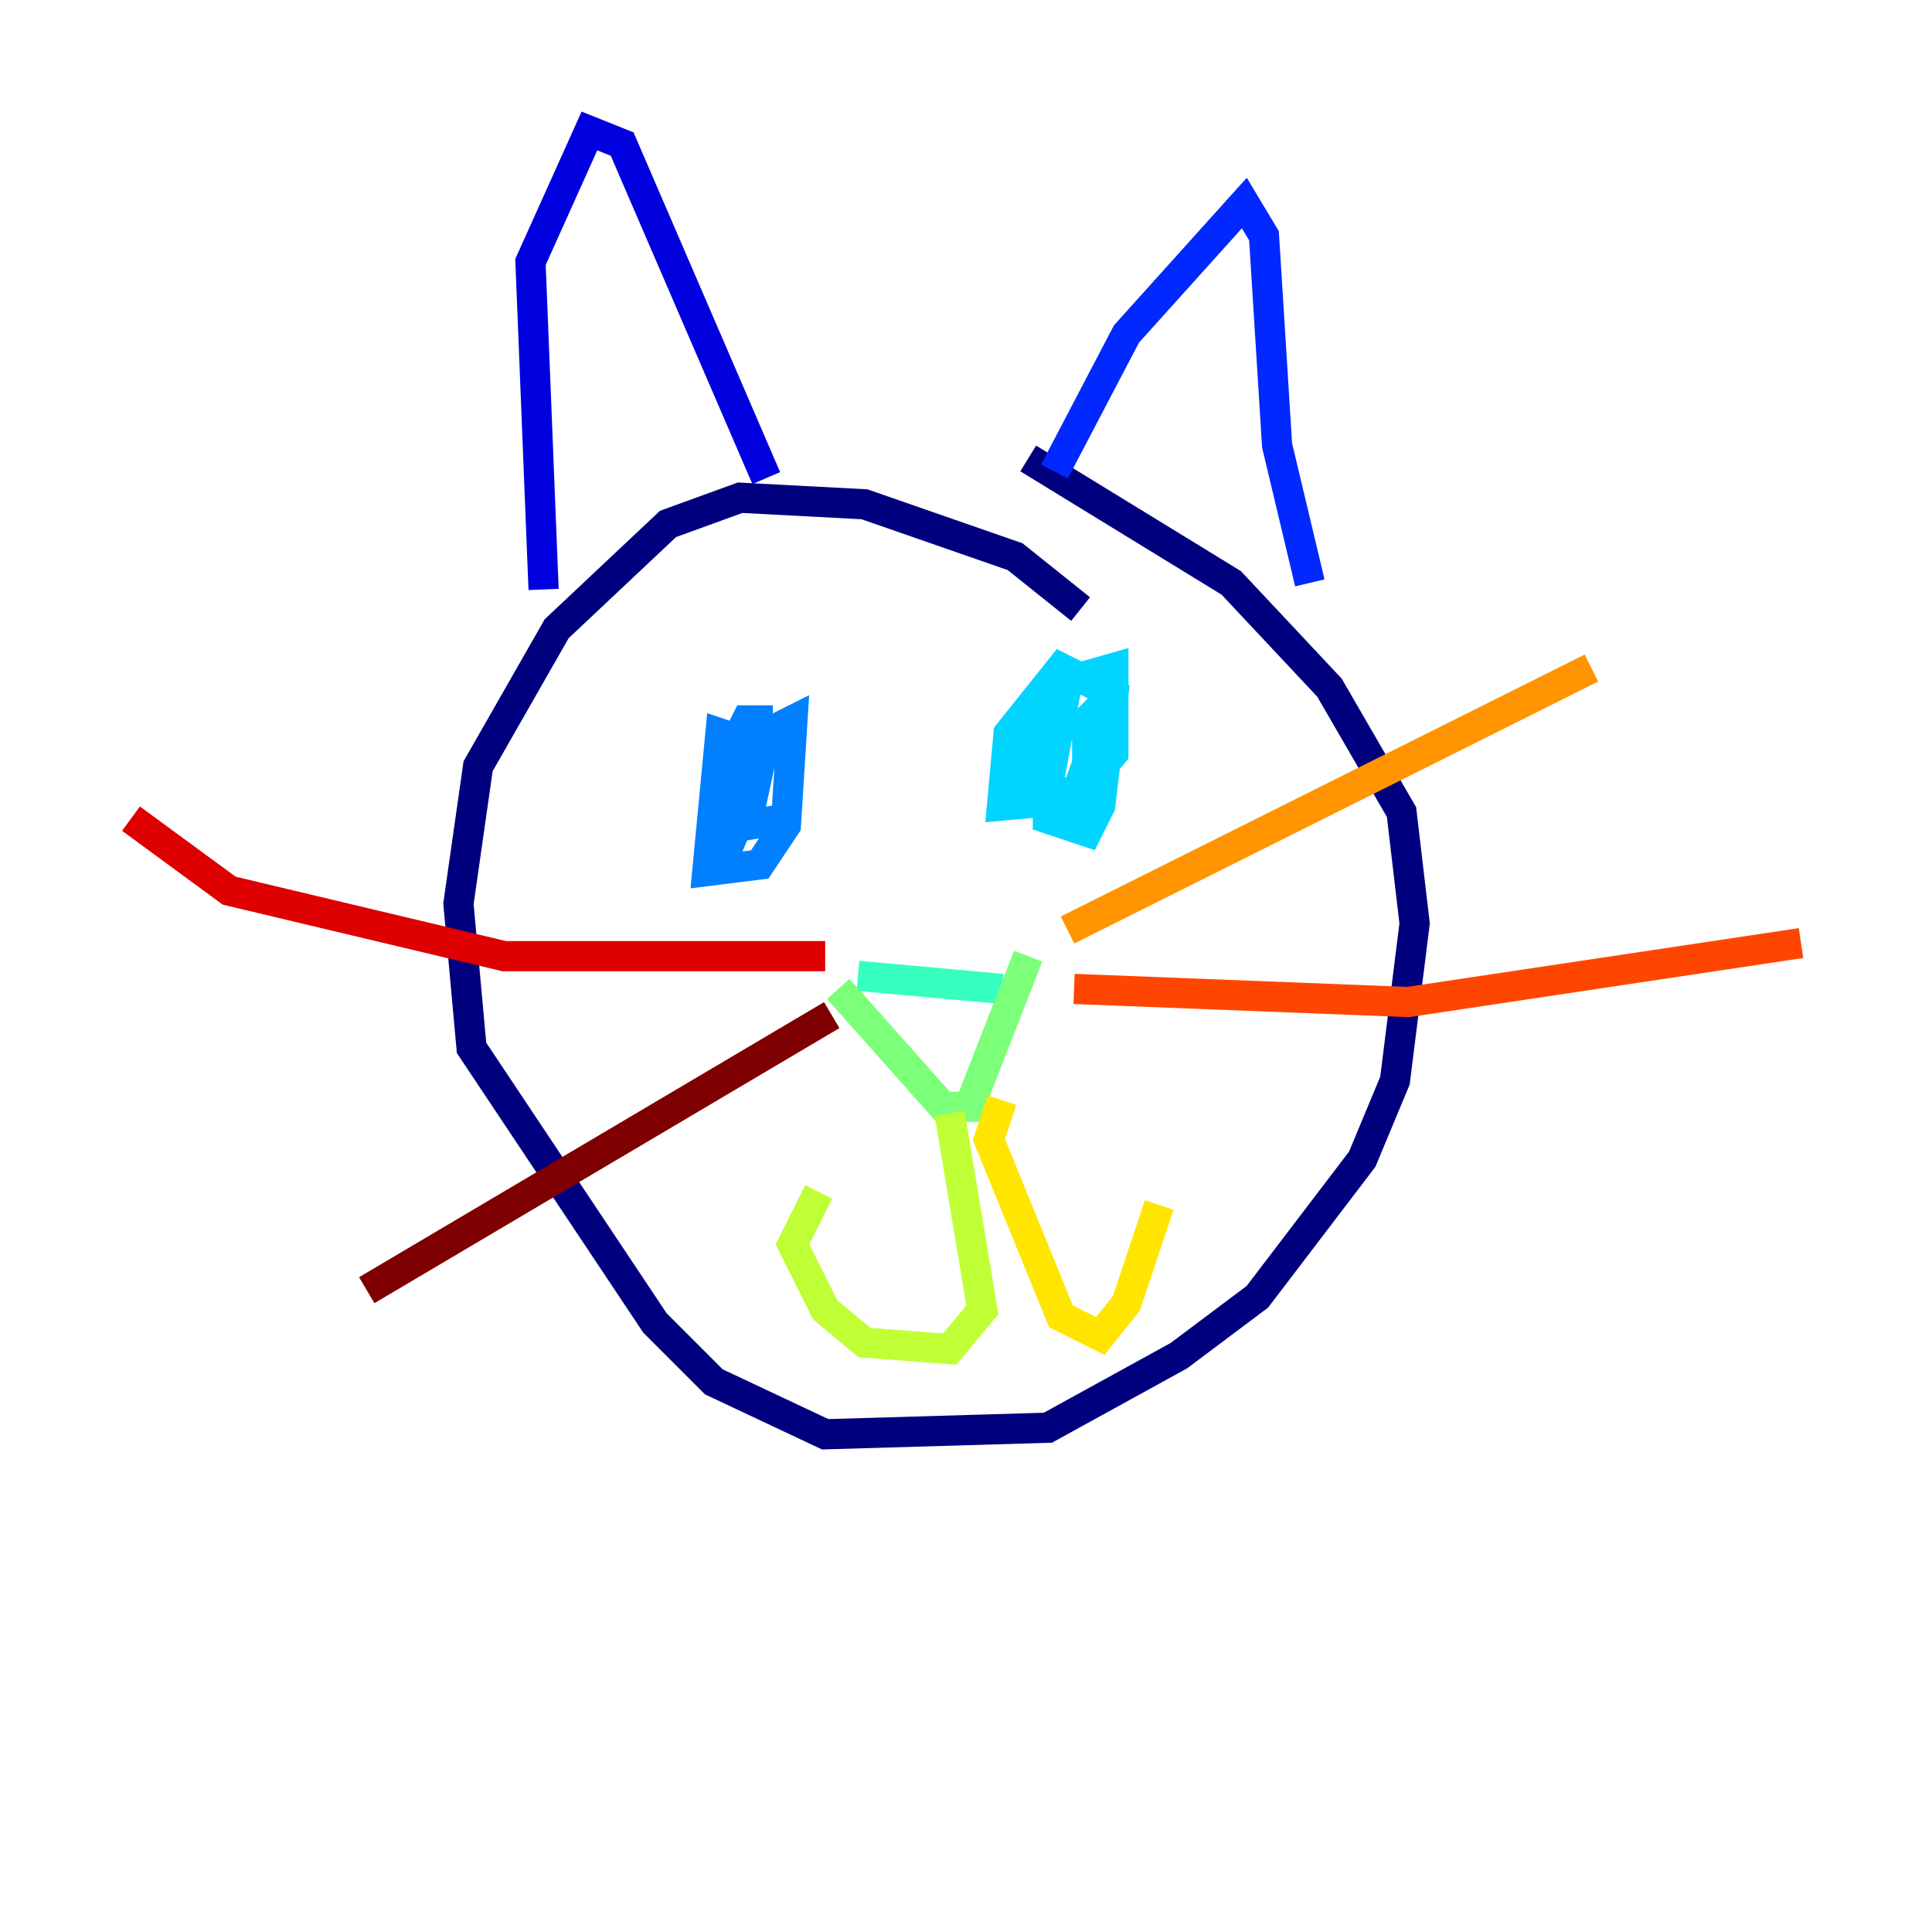 <?xml version="1.0" encoding="utf-8" ?>
<svg baseProfile="tiny" height="128" version="1.2" viewBox="0,0,128,128" width="128" xmlns="http://www.w3.org/2000/svg" xmlns:ev="http://www.w3.org/2001/xml-events" xmlns:xlink="http://www.w3.org/1999/xlink"><defs /><polyline fill="none" points="71.593,40.352 67.254,36.881 57.275,33.41 49.031,32.976 44.258,34.712 36.881,41.654 31.675,50.766 30.373,59.878 31.241,69.424 43.39,87.647 47.295,91.552 54.671,95.024 69.424,94.59 78.102,89.817 83.308,85.912 90.251,76.8 92.42,71.593 93.722,61.18 92.854,53.803 88.081,45.559 81.573,38.617 68.122,30.373" stroke="#00007f" stroke-width="2" /><polyline fill="none" points="36.014,39.051 35.146,17.356 39.051,8.678 41.22,9.546 50.766,31.675" stroke="#0000de" stroke-width="2" /><polyline fill="none" points="69.858,31.241 74.63,22.129 82.441,13.451 83.742,15.62 84.61,29.505 86.78,38.617" stroke="#0028ff" stroke-width="2" /><polyline fill="none" points="51.2,47.729 49.464,47.729 48.163,50.332 47.729,57.275 49.031,54.237 49.031,49.031 47.729,48.597 46.861,57.709 50.332,57.275 52.068,54.671 52.502,47.729 50.766,48.597 49.464,54.671 52.068,54.237" stroke="#0080ff" stroke-width="2" /><polyline fill="none" points="69.424,45.559 67.688,51.2 68.556,52.502 71.593,52.502 73.763,49.898 73.763,44.258 70.725,45.125 69.424,52.068 69.424,54.237 72.027,55.105 72.895,53.37 73.763,45.993 70.291,44.258 66.82,48.597 66.386,53.37 71.159,52.936 73.763,45.993 72.027,47.729 72.027,52.502" stroke="#00d4ff" stroke-width="2" /><polyline fill="none" points="56.841,64.651 66.386,65.519" stroke="#36ffc0" stroke-width="2" /><polyline fill="none" points="55.539,65.519 62.481,73.329 64.217,73.329 68.122,63.349" stroke="#7cff79" stroke-width="2" /><polyline fill="none" points="62.915,73.763 65.085,86.78 62.915,89.383 57.275,88.949 54.671,86.78 52.502,82.441 54.237,78.969" stroke="#c0ff36" stroke-width="2" /><polyline fill="none" points="66.386,72.895 65.519,75.498 70.291,87.214 72.895,88.515 74.63,86.346 76.8,79.837" stroke="#ffe500" stroke-width="2" /><polyline fill="none" points="70.725,61.614 105.437,44.258" stroke="#ff9400" stroke-width="2" /><polyline fill="none" points="71.159,65.519 93.288,66.386 119.322,62.481" stroke="#ff4600" stroke-width="2" /><polyline fill="none" points="54.671,63.349 33.41,63.349 15.186,59.01 8.678,54.237" stroke="#de0000" stroke-width="2" /><polyline fill="none" points="55.105,67.254 24.298,85.478" stroke="#7f0000" stroke-width="2" /></svg>